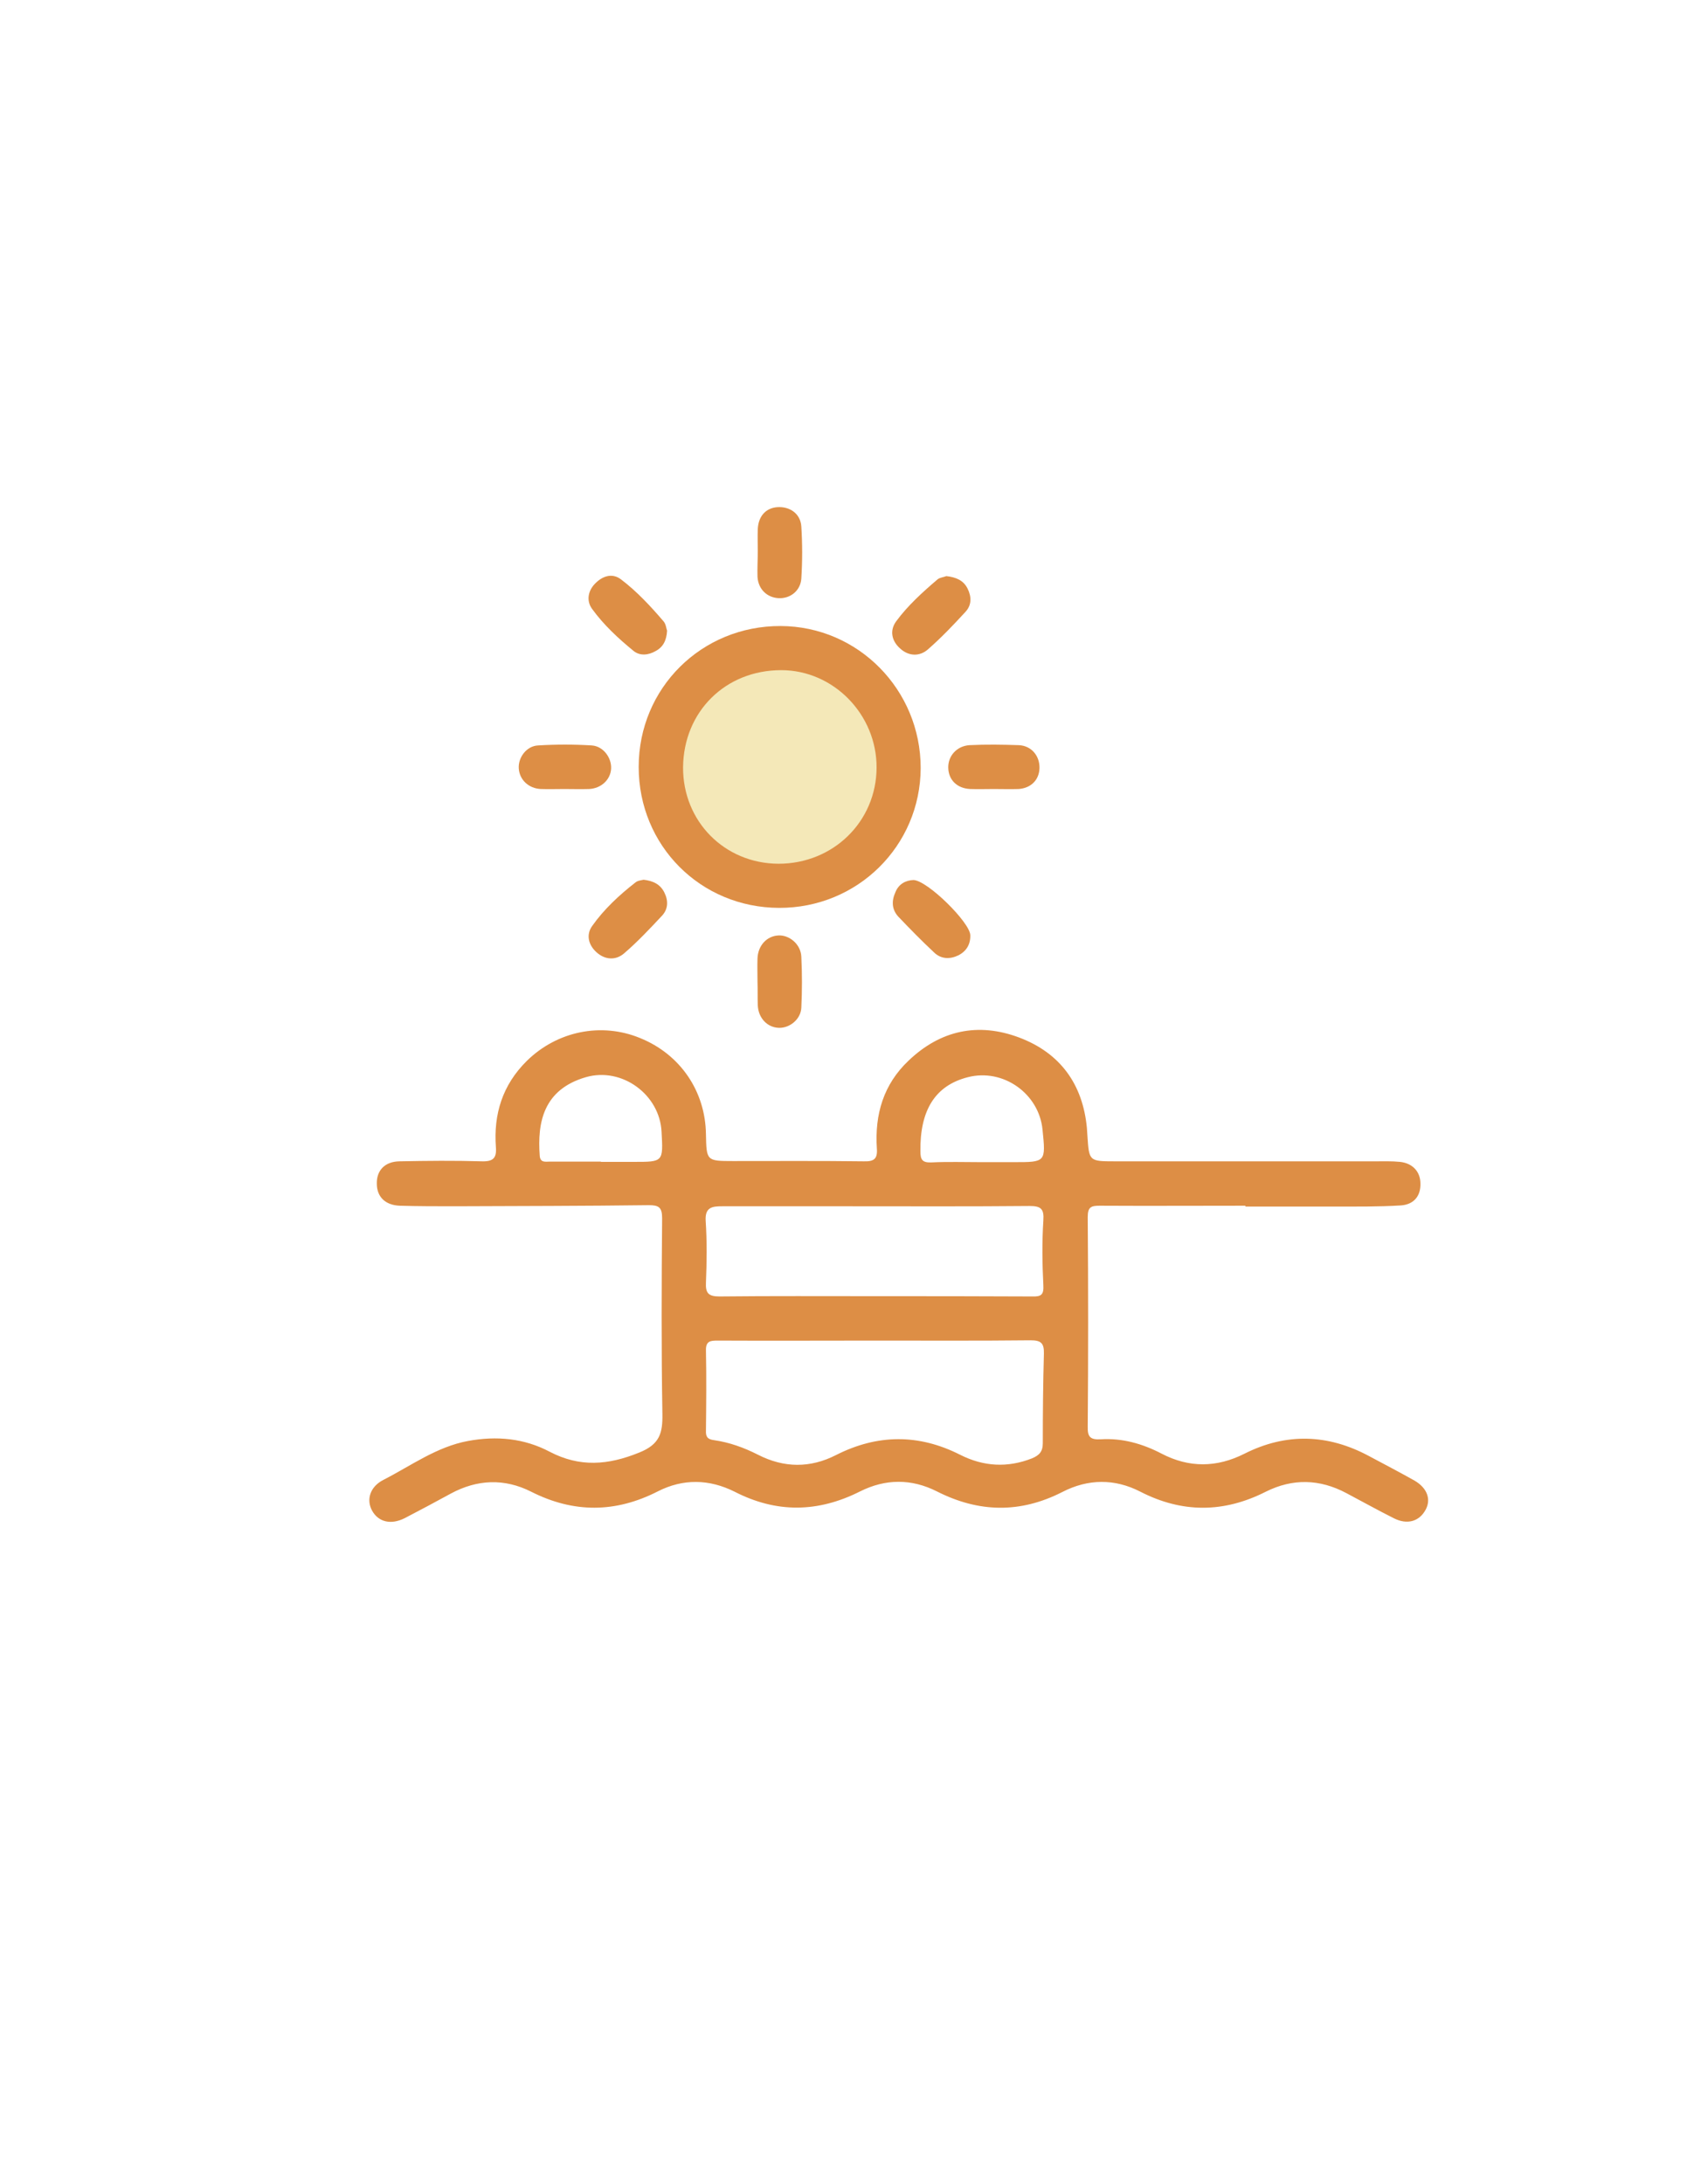 <?xml version="1.0" encoding="utf-8"?>
<!-- Generator: Adobe Illustrator 19.0.0, SVG Export Plug-In . SVG Version: 6.00 Build 0)  -->
<svg version="1.1" id="Calque_1" xmlns="http://www.w3.org/2000/svg" xmlns:xlink="http://www.w3.org/1999/xlink" x="0px" y="0px"
	 viewBox="0 0 612 792" style="enable-background:new 0 0 612 792;" xml:space="preserve">
<style type="text/css">
	.st0{fill:#DD8E45;}
	.st1{fill:#F4E8B8;}
</style>
<g>
	<path class="st0" d="M282.6,329.2c-28.5-0.1-50.9-22.6-50.9-51.1c0-28.6,22.8-51.2,51.5-51.1c28.1,0.1,50.8,23.1,50.8,51.5
		C333.9,306.7,311.1,329.3,282.6,329.2z"/>
	<path class="st0" d="M343.3,208.9c3.5,0.4,6.2,1.5,7.7,4.5c1.5,3,1.5,6-0.7,8.4c-4.4,4.8-8.9,9.5-13.7,13.7c-3,2.6-6.9,2.5-10-0.3
		c-3.2-2.8-3.9-6.6-1.5-9.9c4.2-5.7,9.6-10.6,15-15.2C340.9,209.4,342.4,209.3,343.3,208.9z"/>
	<path class="st0" d="M233.5,319c3.4,0.4,6,1.6,7.5,4.6c1.5,3,1.4,6-0.8,8.4c-4.4,4.7-8.9,9.5-13.8,13.7c-3,2.6-6.9,2.4-10-0.4
		c-3-2.7-3.8-6.4-1.6-9.5c4.3-6.1,9.8-11.2,15.7-15.8C231.3,319.3,232.6,319.2,233.5,319z"/>
	<path class="st0" d="M274.8,356c0-2.8-0.1-5.7,0-8.5c0.2-4.7,3.4-8.1,7.6-8.3c4-0.2,8.1,3.2,8.3,7.7c0.3,6.1,0.3,12.3,0,18.5
		c-0.2,4.2-4.2,7.4-8.1,7.3c-4.2-0.1-7.5-3.5-7.7-8.2C274.8,361.7,274.9,358.9,274.8,356C274.9,356,274.9,356,274.8,356z"/>
	<path class="st0" d="M204.7,286.1c-2.8,0-5.7,0.1-8.5,0c-4.4-0.2-7.7-3.3-8-7.4c-0.3-4,2.8-8.2,7-8.4c6.5-0.4,13-0.4,19.5,0
		c4.2,0.3,7.2,4.5,7,8.4c-0.2,4-3.6,7.2-8,7.4C210.7,286.2,207.7,286.1,204.7,286.1C204.7,286.1,204.7,286.1,204.7,286.1z"/>
	<path class="st0" d="M274.9,199.9c0-2.7-0.1-5.3,0-8c0.2-4.7,2.9-7.7,7.1-8c4.6-0.3,8.4,2.4,8.7,7c0.4,6.3,0.4,12.6,0,18.9
		c-0.3,4.4-4,7.3-8.2,7.1c-4.2-0.2-7.4-3.2-7.7-7.7C274.7,206.2,274.9,203,274.9,199.9C274.9,199.9,274.9,199.9,274.9,199.9z"/>
	<path class="st0" d="M360.5,286.1c-2.8,0-5.7,0.1-8.5,0c-4.8-0.2-7.9-3.3-8-7.7c-0.1-4.3,3.1-7.9,7.7-8.2c6-0.3,12-0.2,17.9,0
		c4.6,0.2,7.6,3.9,7.5,8.3c-0.1,4.3-3.1,7.3-7.6,7.6C366.5,286.2,363.5,286.1,360.5,286.1C360.5,286.1,360.5,286.1,360.5,286.1z"/>
	<path class="st0" d="M242,228.7c-0.2,3.6-1.5,6-4.2,7.4c-2.6,1.5-5.7,1.8-8-0.1c-5.5-4.5-10.8-9.4-15-15.2c-2.2-3-1.5-6.8,1.4-9.5
		c2.7-2.6,6.1-3.5,9.1-1.2c5.8,4.4,10.8,9.8,15.5,15.3C241.6,226.4,241.7,227.9,242,228.7z"/>
	<path class="st0" d="M331.4,319.1c5.1,0.2,20.5,15.4,20.6,20c0.1,3.3-1.4,5.8-4.3,7.3c-3.1,1.5-6.3,1.4-8.8-1
		c-4.5-4.2-8.8-8.6-13-13c-2.4-2.6-2.5-5.7-1.1-8.8C326,320.5,328.6,319.2,331.4,319.1z"/>
	<path class="st0" d="M513.2,536.9c-5.5-3.1-11.1-6-16.7-9c-14.8-7.9-29.9-8.4-45-0.8c-10.1,5.1-20.1,5.2-30.1,0
		c-6.9-3.6-14.3-5.7-22.1-5.2c-3.8,0.2-4.8-0.9-4.7-4.6c0.2-25.3,0.2-50.6,0-76c0-3.6,1.2-4.1,4.3-4.1c17.6,0.1,35.3,0,52.9,0
		c0,0.1,0,0.2,0,0.3c10.6,0,21.3,0,31.9,0c8.1,0,16.3,0.1,24.4-0.4c4.8-0.3,7.3-3.4,7.2-7.9c0-4.3-2.8-7.4-7.4-7.9
		c-3-0.3-6-0.2-9-0.2c-31.5,0-63,0-94.5,0c-9.3,0-9.3-0.1-9.9-9.1c-0.1-1-0.1-2-0.2-3c-1.5-15.9-9.7-27.2-24.6-32.8
		c-14.9-5.6-28.6-2.6-40.1,8.4c-9.1,8.6-12.3,19.5-11.5,31.8c0.3,3.8-1,4.8-4.7,4.7c-15.8-0.2-31.7-0.1-47.5-0.1
		c-9.6,0-9.6-0.1-9.8-9.7c-0.2-15.6-9.3-29-23.9-34.9c-14.1-5.8-30.1-2.5-41.1,8.3c-8.8,8.7-12.1,19.3-11.2,31.3
		c0.3,3.9-1,5.2-5,5.1c-10-0.3-20-0.2-30,0c-5.3,0.1-8.3,3.3-8.2,8.1c0,4.8,3.1,7.8,8.3,8c6.7,0.2,13.3,0.2,20,0.2
		c23.5-0.1,46.9-0.1,70.4-0.4c3.6,0,4.8,0.8,4.8,4.7c-0.2,23.7-0.3,47.3,0.1,71c0.1,6.9-0.9,11-8.4,14c-11.3,4.6-21.6,5.4-32.5-0.3
		c-9.3-4.9-19.3-5.8-29.6-3.9c-11.4,2.1-20.7,9-30.7,14.1c-4.9,2.5-6.3,7.2-4.1,11.2c2.3,4.1,6.8,5.2,11.8,2.7
		c5.6-2.9,11.2-5.9,16.7-8.9c9.6-5.2,19.5-5.6,29.2-0.7c15.4,7.8,30.6,7.7,45.9-0.1c9.2-4.7,18.7-4.5,27.9,0.1
		c15.2,7.8,30.2,7.6,45.5-0.1c9.2-4.6,18.6-4.7,27.9,0c15.2,7.7,30.2,8,45.5,0.2c9.3-4.8,19-4.9,28.3-0.1c15.2,7.8,30.3,7.7,45.5,0
		c9.8-4.9,19.6-4.6,29.2,0.5c5.7,3,11.4,6.2,17.2,9.1c4.9,2.5,9.3,1.2,11.6-3.1C519.2,543.7,517.8,539.6,513.2,536.9z M230,421.3
		c-4,0-8,0-12,0c0,0,0,0,0-0.1c-6.2,0-12.3,0-18.5,0c-1.6,0-3.5,0.5-3.7-2.1c-0.9-12.1,1.3-24,16.7-28.5
		c13.1-3.8,26.9,6.3,27.5,19.9C240.6,421.3,240.6,421.3,230,421.3z M351.1,390.6c12.8-3.3,25.8,5.9,27.1,19
		c1.2,11.8,1.2,11.8-10.4,11.8c-4,0-8,0-12,0c0,0,0,0,0,0c-6,0-12-0.2-18,0.1c-3.2,0.1-3.9-1-3.9-4
		C333.7,402.5,339.3,393.6,351.1,390.6z M256,442.7c-0.3-5,2.4-5.3,6-5.3c15.7,0,31.3,0,47,0c21.5,0,43,0.1,64.5-0.1
		c4.2,0,5.3,1.1,5,5.3c-0.5,7.8-0.4,15.6,0,23.4c0.2,3.5-0.8,4.2-4,4.1c-19-0.1-38-0.1-57-0.1c0,0,0,0,0,0
		c-18.8,0-37.7-0.1-56.5,0.1c-4,0-5.1-1.2-4.9-5.1C256.4,457.7,256.5,450.1,256,442.7z M378.7,490.8c-0.3,10.8-0.4,21.6-0.4,32.5
		c0,3.1-1.3,4.4-3.9,5.5c-8.9,3.5-17.6,3-26.1-1.3c-15-7.6-30-7.5-45,0.1c-9.4,4.8-18.9,4.7-28.3-0.1c-5.1-2.6-10.4-4.5-16-5.3
		c-2.4-0.3-3-1.3-2.9-3.5c0.1-9.7,0.2-19.3,0-29c-0.1-3.5,1.7-3.6,4.3-3.6c19,0.1,38,0,57,0c0,0,0,0,0,0c18.8,0,37.7,0.1,56.5-0.1
		C377.6,486,378.8,487,378.7,490.8z"/>
	<path class="st1" d="M282.4,313.2c-19.6-0.1-34.7-15.4-34.6-35C248,258,263.2,243,283.4,243c19,0,34.7,16.1,34.6,35.4
		C317.9,297.9,302.3,313.2,282.4,313.2z"/>
</g>
</svg>
